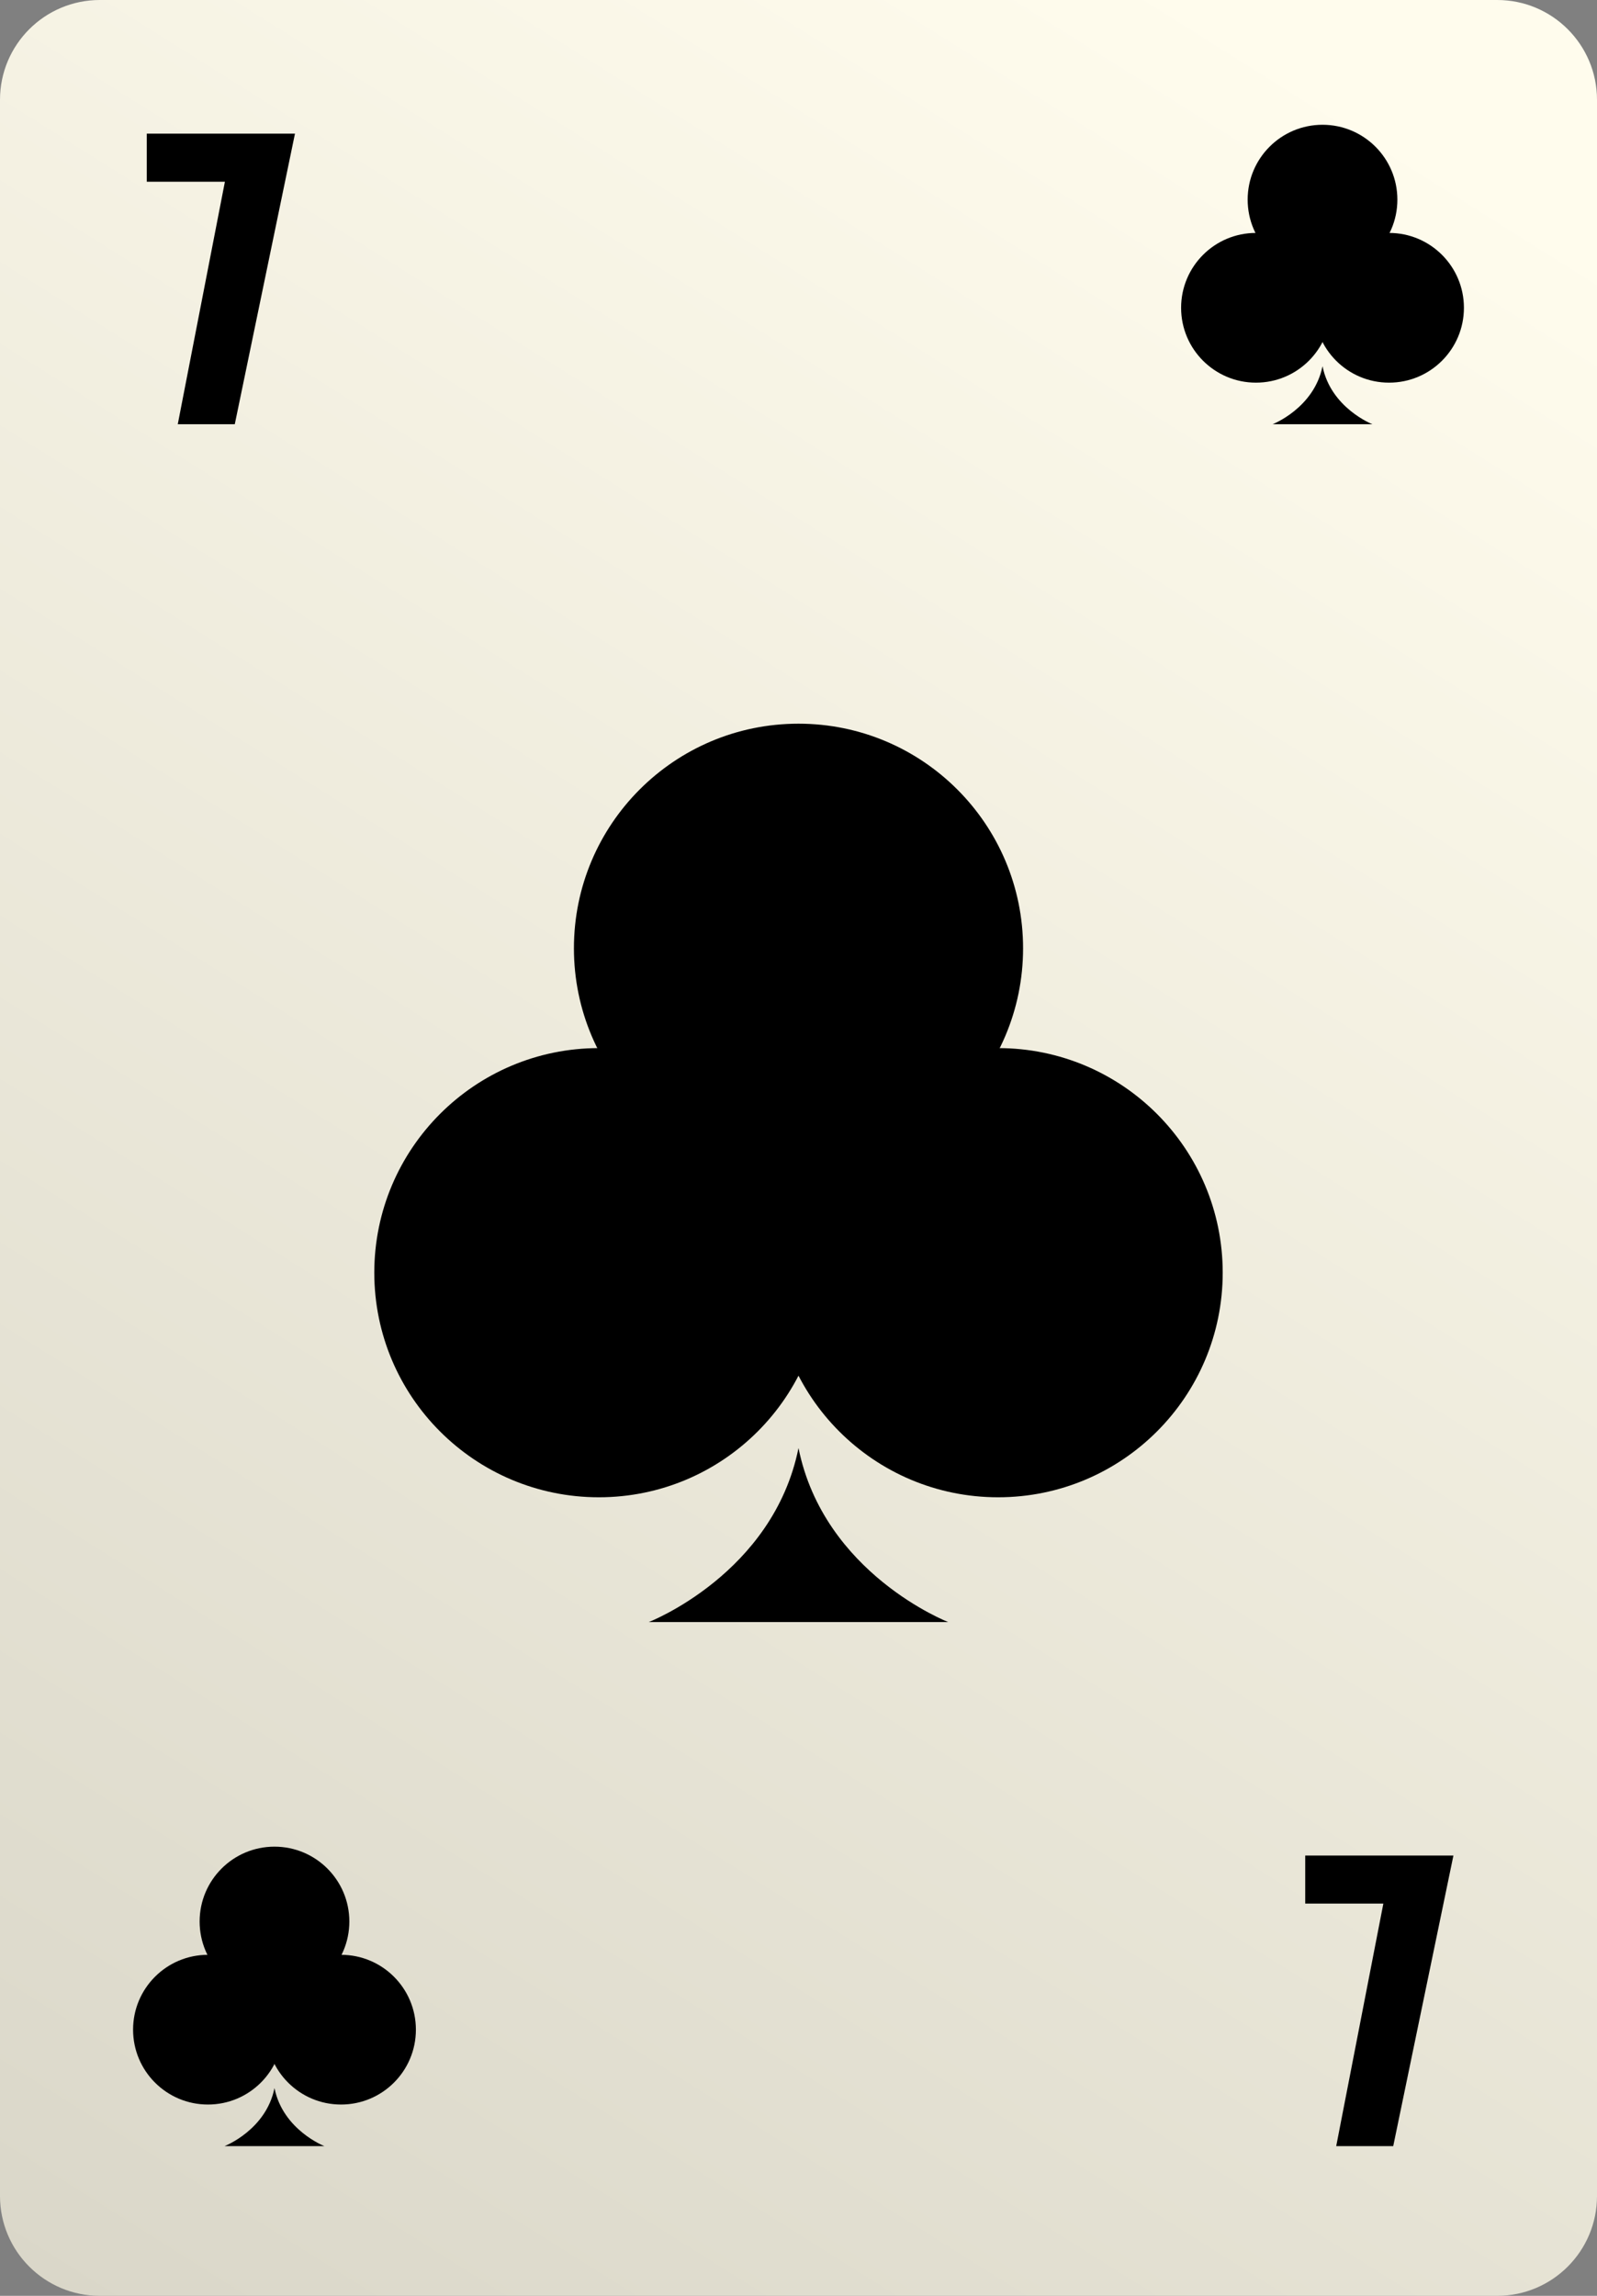 <svg width="64" height="92" viewBox="0 0 64 92" fill="none" xmlns="http://www.w3.org/2000/svg">
<rect x="0" y="0" width="64" height="92" fill="#808080" stroke="none"/>
<path d="M0 4C0 1.791 1.791 0 4 0H60C62.209 0 64 1.791 64 4V88C64 90.209 62.209 92 60 92H4C1.791 92 0 90.209 0 88V4Z" fill="url(#paint0_linear_2928_266489)"/>
<path d="M5.882 5.356H11.821L9.409 17H7.124L9.013 7.282H5.882V5.356Z" fill="black"/>
<path d="M52.307 74.356H58.246L55.834 86H53.549L55.438 76.282H52.307V74.356Z" fill="black"/>
<path d="M32 58.026C30.983 63.067 26 65 26 65H30.844H33.156H38C38 65 33.017 63.067 32 58.026Z" fill="black"/>
<circle cx="40" cy="51" r="9" fill="black"/>
<circle cx="32" cy="38" r="9" fill="black"/>
<circle cx="24" cy="51" r="9" fill="black"/>
<g clip-path="url(#clip0_2928_266489)">
<path d="M53 14.675C52.661 16.355 51 17 51 17H52.615H53.385H55C55 17 53.339 16.355 53 14.675Z" fill="black"/>
<circle cx="55.667" cy="12.334" r="3" fill="black"/>
<circle cx="53" cy="8" r="3" fill="black"/>
<circle cx="50.333" cy="12.334" r="3" fill="black"/>
</g>
<g clip-path="url(#clip1_2928_266489)">
<path d="M11 83.675C10.661 85.356 9 86 9 86H10.615H11.385H13C13 86 11.339 85.356 11 83.675Z" fill="black"/>
<circle cx="13.667" cy="81.334" r="3" fill="black"/>
<circle cx="11" cy="77" r="3" fill="black"/>
<circle cx="8.333" cy="81.334" r="3" fill="black"/>
</g>
<defs>
<linearGradient id="paint0_linear_2928_266489" x1="2.065" y1="92" x2="56.642" y2="5.152" gradientUnits="userSpaceOnUse">
<stop stop-color="#DAD7C9"/>
<stop offset="1" stop-color="#FFFCED"/>
</linearGradient>
<clipPath id="clip0_2928_266489">
<rect width="12" height="12" fill="white" transform="translate(47 5)"/>
</clipPath>
<clipPath id="clip1_2928_266489">
<rect width="12" height="12" fill="white" transform="translate(5 74)"/>
</clipPath>
</defs>
</svg>
